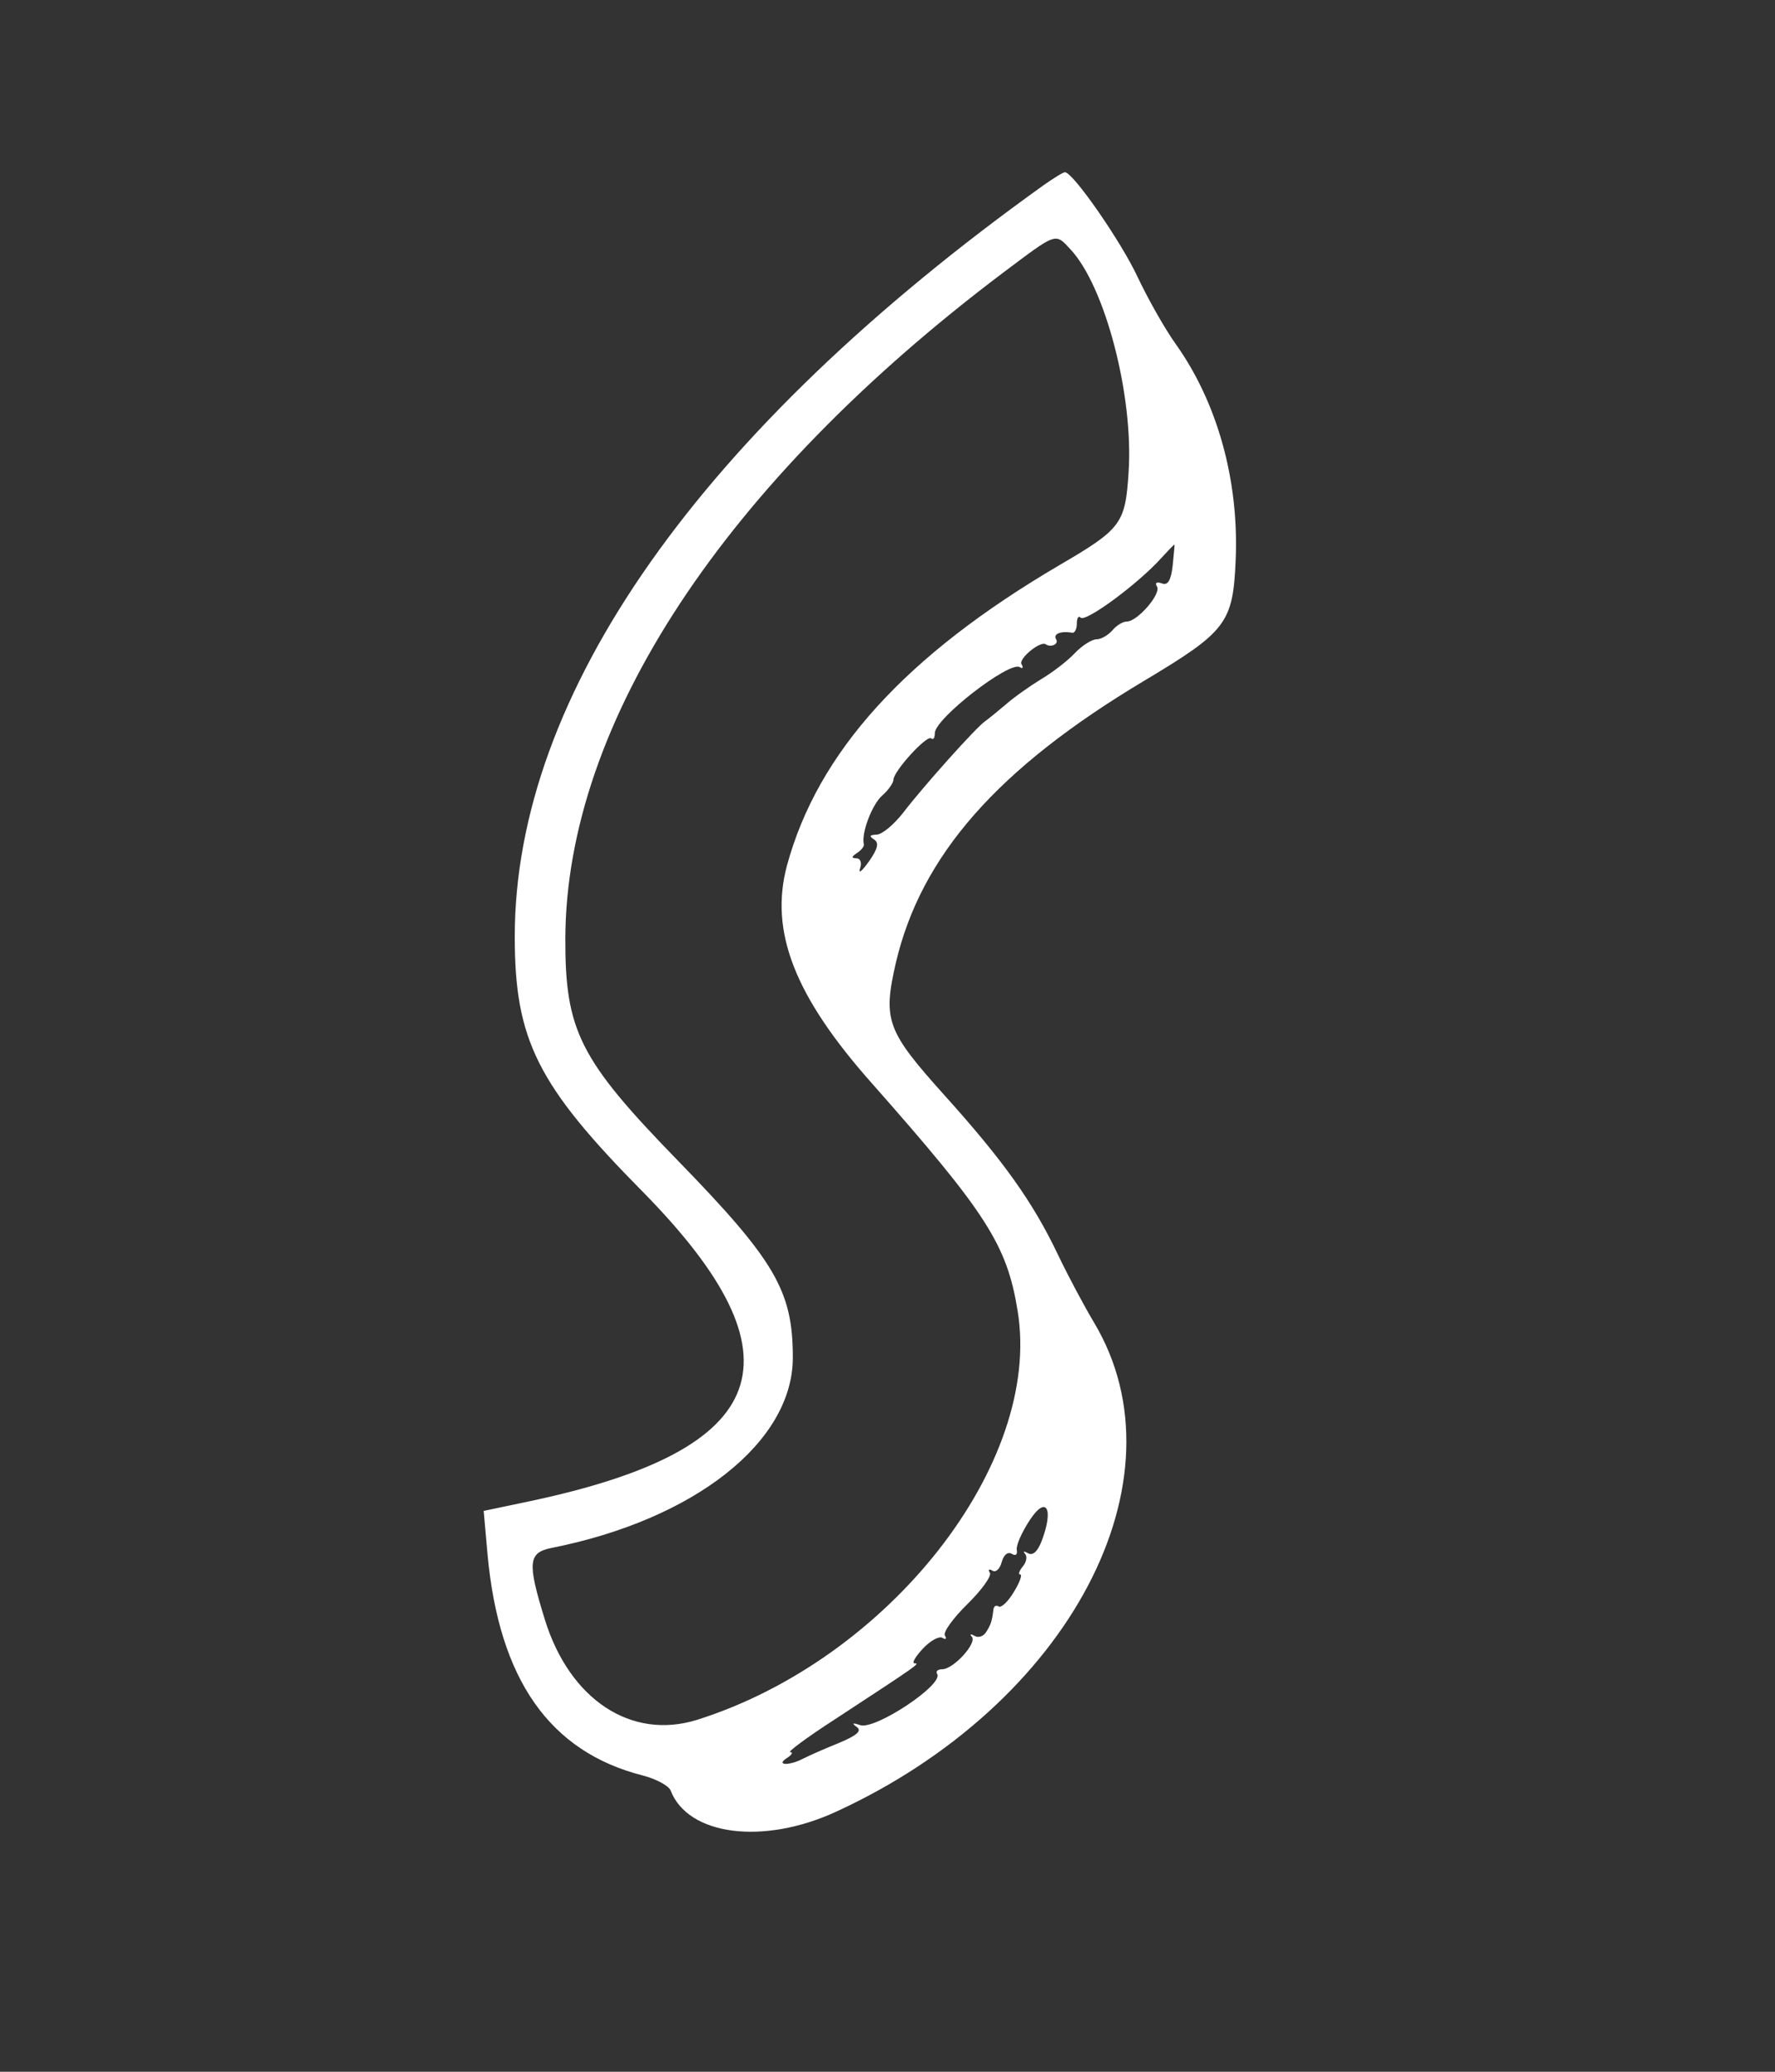  <svg  version="1.0" xmlns="http://www.w3.org/2000/svg"  width="300pt" height="350pt" viewBox="0 0 300 350"  preserveAspectRatio="xMidYMid meet"><rect x="0" y="0" width="300" height="350" fill="#333333" stroke="none"/>  <g transform="translate(0,350) scale(0.05,-0.05)" fill="#ffffff" stroke="none"> <path d="M3530 6376 c-1164 -833 -1790 -1722 -1790 -2541 0 -349 77 -502 433 -862 552 -561 440 -871 -381 -1045 l-157 -33 13 -147 c39 -423 210 -667 525 -747 46 -12 88 -35 94 -51 59 -152 313 -185 560 -71 788 362 1188 1120 872 1651 -33 55 -88 158 -122 229 -85 179 -185 319 -385 541 -195 217 -208 253 -164 446 85 363 344 658 840 954 279 167 300 195 309 410 11 268 -62 530 -203 728 -36 50 -94 153 -129 227 -55 118 -217 352 -245 353 -5 1 -37 -19 -70 -42z m89 -219 c117 -126 213 -494 196 -752 -11 -174 -24 -192 -233 -314 -522 -306 -818 -633 -922 -1016 -59 -222 25 -440 287 -735 388 -439 457 -546 493 -770 84 -515 -436 -1177 -1084 -1381 -222 -69 -430 68 -514 338 -60 194 -57 227 23 243 483 96 815 358 815 643 0 225 -59 327 -390 667 -331 340 -380 438 -379 750 3 727 536 1537 1479 2248 184 138 176 136 229 79z m345 -1068 c-6 -52 -17 -68 -37 -60 -17 6 -24 2 -16 -11 15 -24 -66 -118 -102 -118 -13 0 -35 -13 -49 -30 -14 -16 -38 -30 -53 -30 -16 0 -49 -21 -73 -46 -24 -26 -76 -66 -115 -89 -39 -24 -93 -62 -120 -86 -27 -23 -58 -48 -69 -56 -28 -18 -209 -220 -277 -309 -32 -41 -72 -74 -90 -74 -23 -1 -26 -5 -9 -16 18 -11 14 -31 -17 -75 -23 -32 -36 -43 -30 -24 7 20 2 35 -13 35 -17 1 -16 5 3 18 14 9 25 22 23 30 -9 36 27 132 61 163 22 19 39 44 39 54 0 29 114 154 128 140 7 -6 12 2 12 18 0 49 252 244 287 223 10 -7 13 -2 6 10 -11 18 64 80 82 67 18 -12 45 1 35 17 -11 18 15 29 55 22 8 -1 15 13 15 31 0 19 6 28 13 20 17 -16 194 114 273 202 23 25 42 45 44 45 1 0 -2 -32 -6 -71z m-443 -3296 c-14 -36 -30 -50 -46 -41 -14 8 -18 7 -10 -2 8 -9 5 -28 -8 -43 -12 -15 -16 -27 -8 -27 7 0 -2 -27 -22 -59 -19 -32 -42 -54 -51 -49 -9 6 -17 1 -18 -11 -5 -40 -9 -51 -25 -76 -9 -14 -26 -20 -39 -12 -13 7 -17 6 -9 -3 19 -21 -62 -110 -100 -110 -15 0 -23 -7 -17 -16 22 -36 -209 -189 -260 -173 -26 9 -30 7 -12 -6 18 -13 2 -28 -60 -54 -47 -19 -102 -43 -121 -53 -48 -25 -94 -23 -55 2 17 11 22 20 11 20 -10 0 57 50 150 110 281 184 290 190 271 190 -11 0 2 22 27 49 26 28 56 44 67 37 11 -7 15 -3 8 8 -7 10 27 58 76 106 49 48 83 96 76 106 -7 11 -3 14 9 7 11 -7 25 6 31 29 7 25 21 36 34 28 13 -8 20 -3 17 13 -3 15 17 60 44 101 56 85 82 39 40 -71z"/> </g> </svg> 